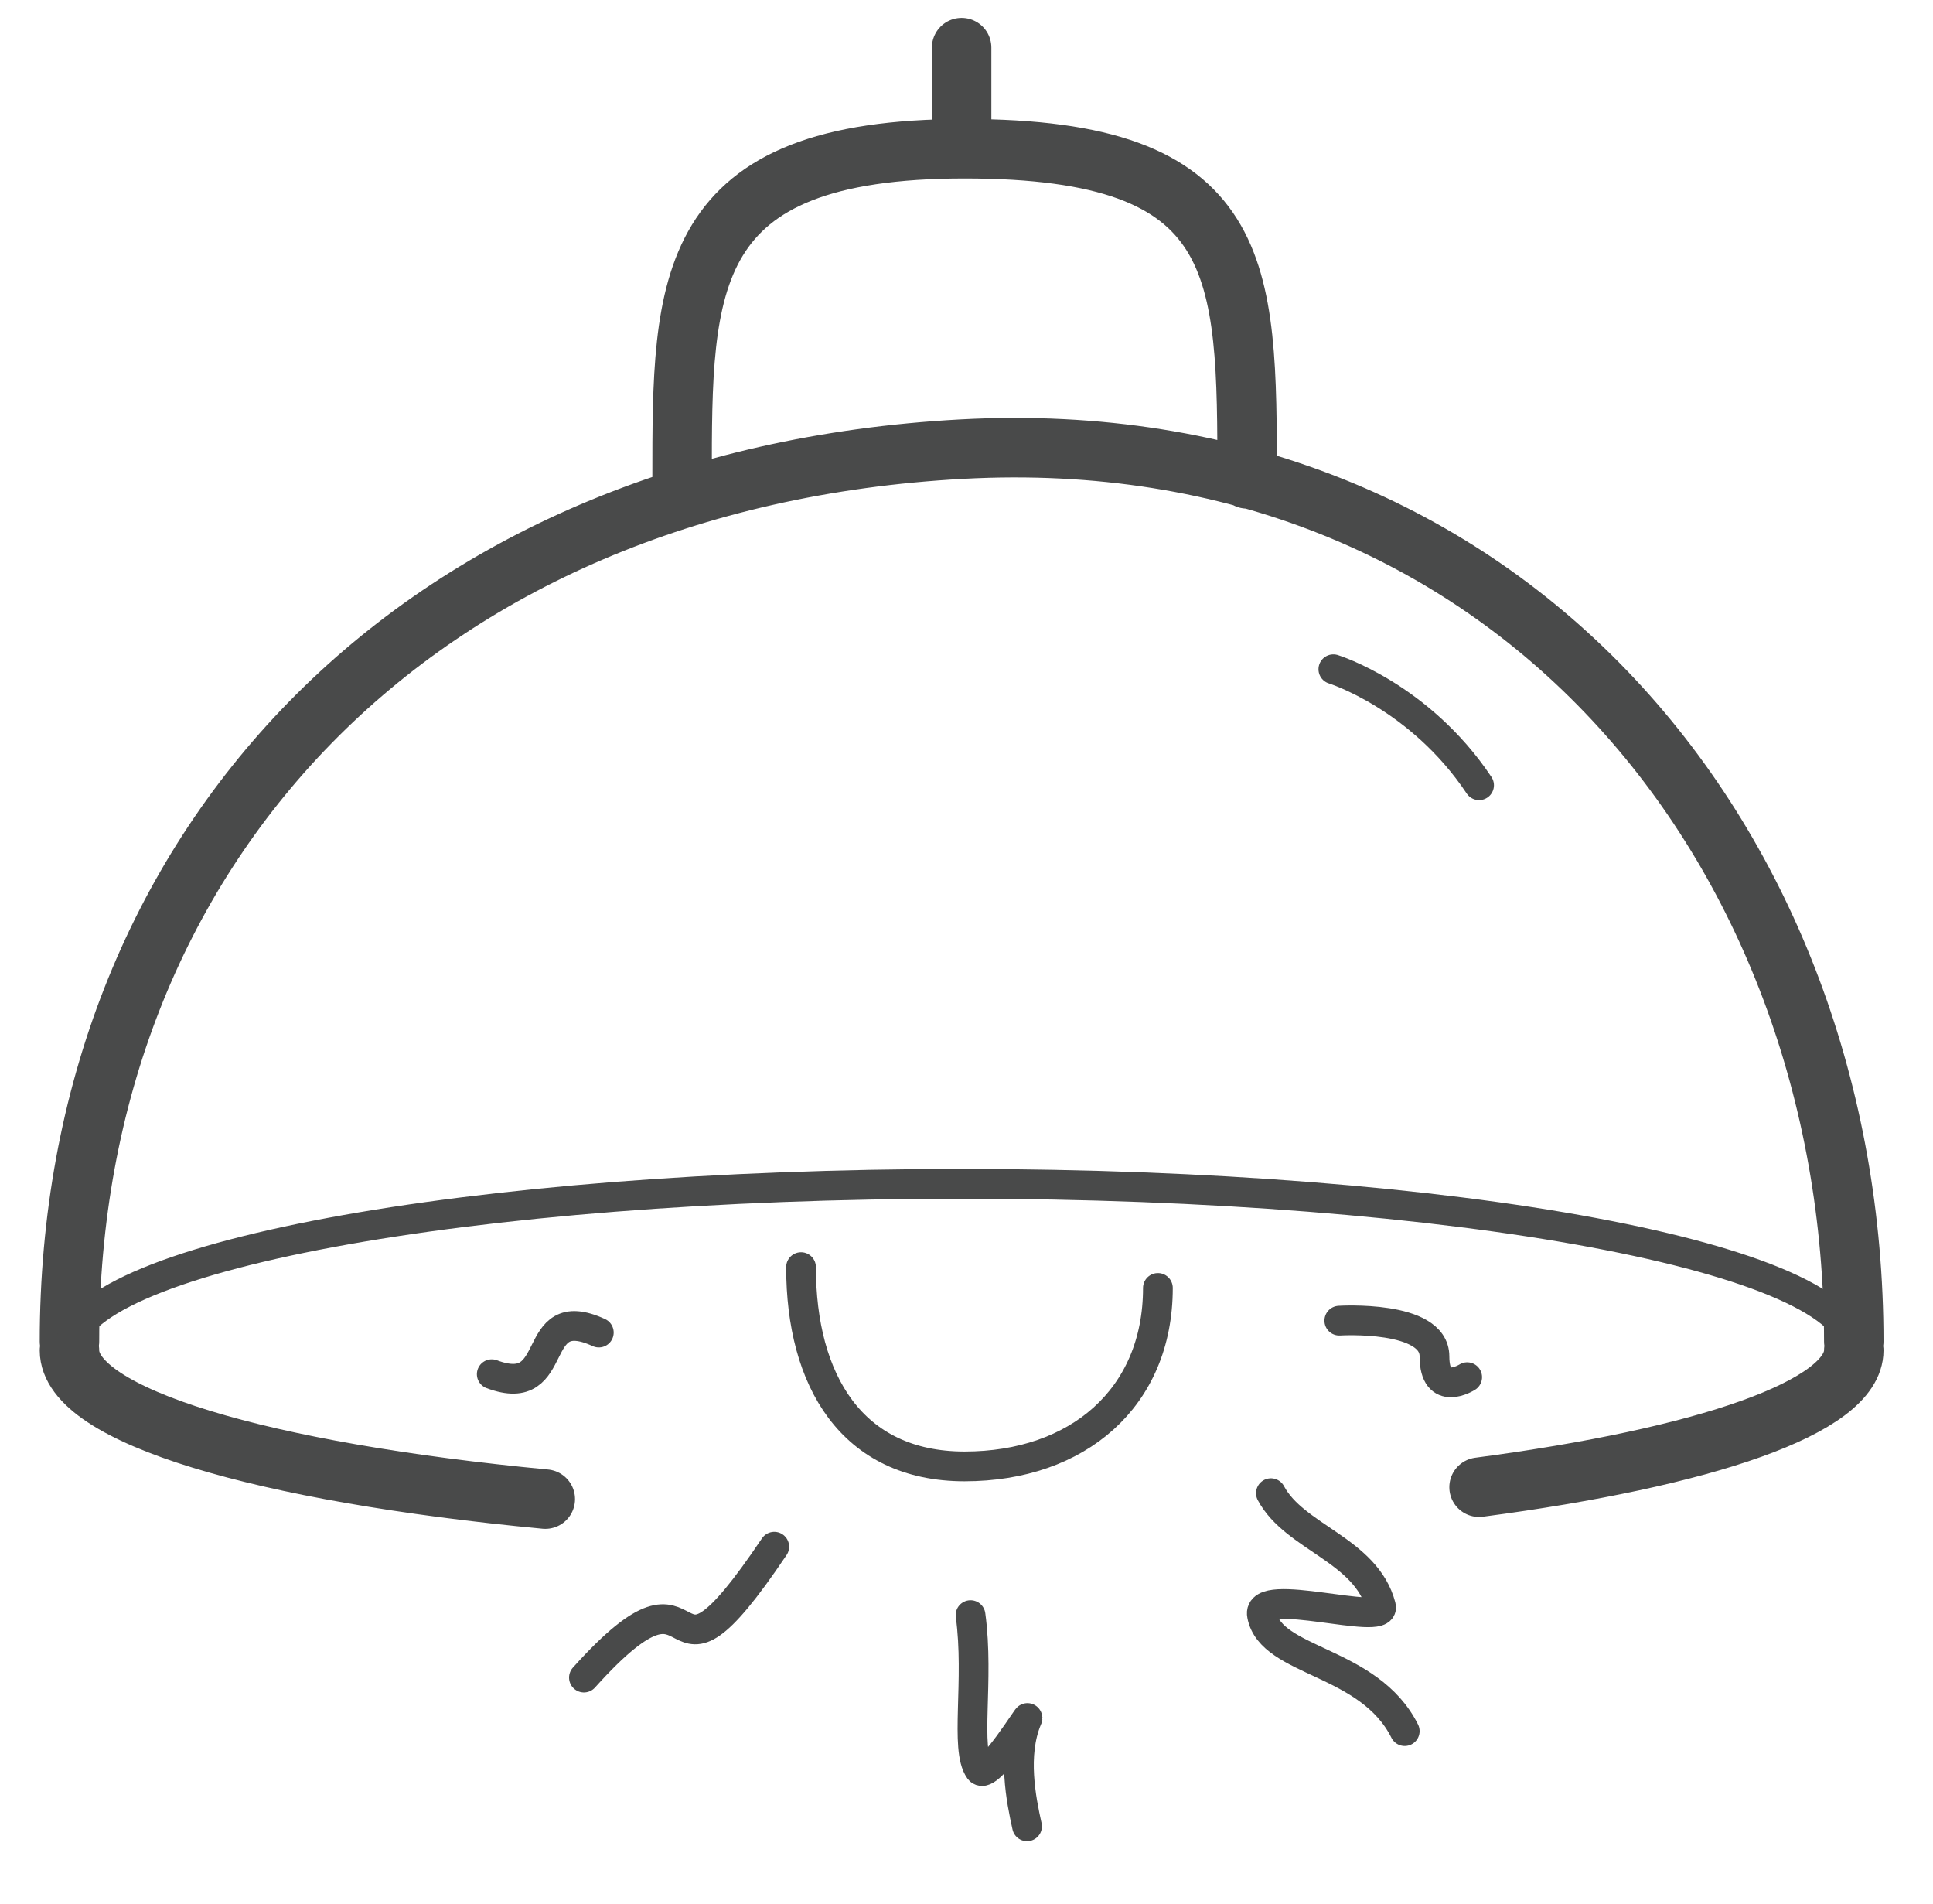 <svg width="65" height="64" viewBox="0 0 65 64" fill="none" xmlns="http://www.w3.org/2000/svg">
<g id="Pictogram-lamp">
<g id="stroke-default">
<path id="2px" d="M62.336 45.4C62.336 47.3 57.336 49 49.736 50M18.336 50.4C8.836 49.5 2.336 47.6 2.336 45.4M62.336 45.1C62.336 28.5 50.736 14.1 32.336 15.1C13.936 16.1 2.336 28.6 2.336 45.1M41.936 16.1C41.936 9 41.936 5 32.436 5C22.936 5 22.936 9.5 22.936 16.1M32.336 1.6V4.7" stroke="#494A4A" stroke-width="2" stroke-linecap="round" stroke-linejoin="round"/>
<path id="1px" d="M26.936 42.6C26.936 46.4 28.636 49.3 32.436 49.3C36.236 49.3 38.936 47 38.936 43.3M42.736 50.2C43.536 51.7 45.936 52.1 46.436 54C46.636 54.7 42.236 53.3 42.436 54.3C42.736 55.9 46.036 55.8 47.236 58.2M32.636 54.3C32.936 56.5 32.436 58.8 32.936 59.5C33.236 59.9 34.736 57.4 34.536 57.8C34.036 59 34.336 60.5 34.536 61.4M19.636 56.4C24.036 51.5 21.936 58.1 26.036 52M45.036 44.4C45.036 44.4 48.236 44.2 48.236 45.599C48.236 46.999 49.336 46.3 49.336 46.3M20.136 44.8C17.736 43.7 18.936 47.1 16.536 46.2M2.336 45.4C2.336 42.3 15.736 39.8 32.336 39.8C48.936 39.8 62.336 42.3 62.336 45.4M44.836 22.5C44.836 22.5 47.736 23.4 49.736 26.4" stroke="#494A4A" stroke-linecap="round" stroke-linejoin="round"/>
</g>
</g>
</svg>
